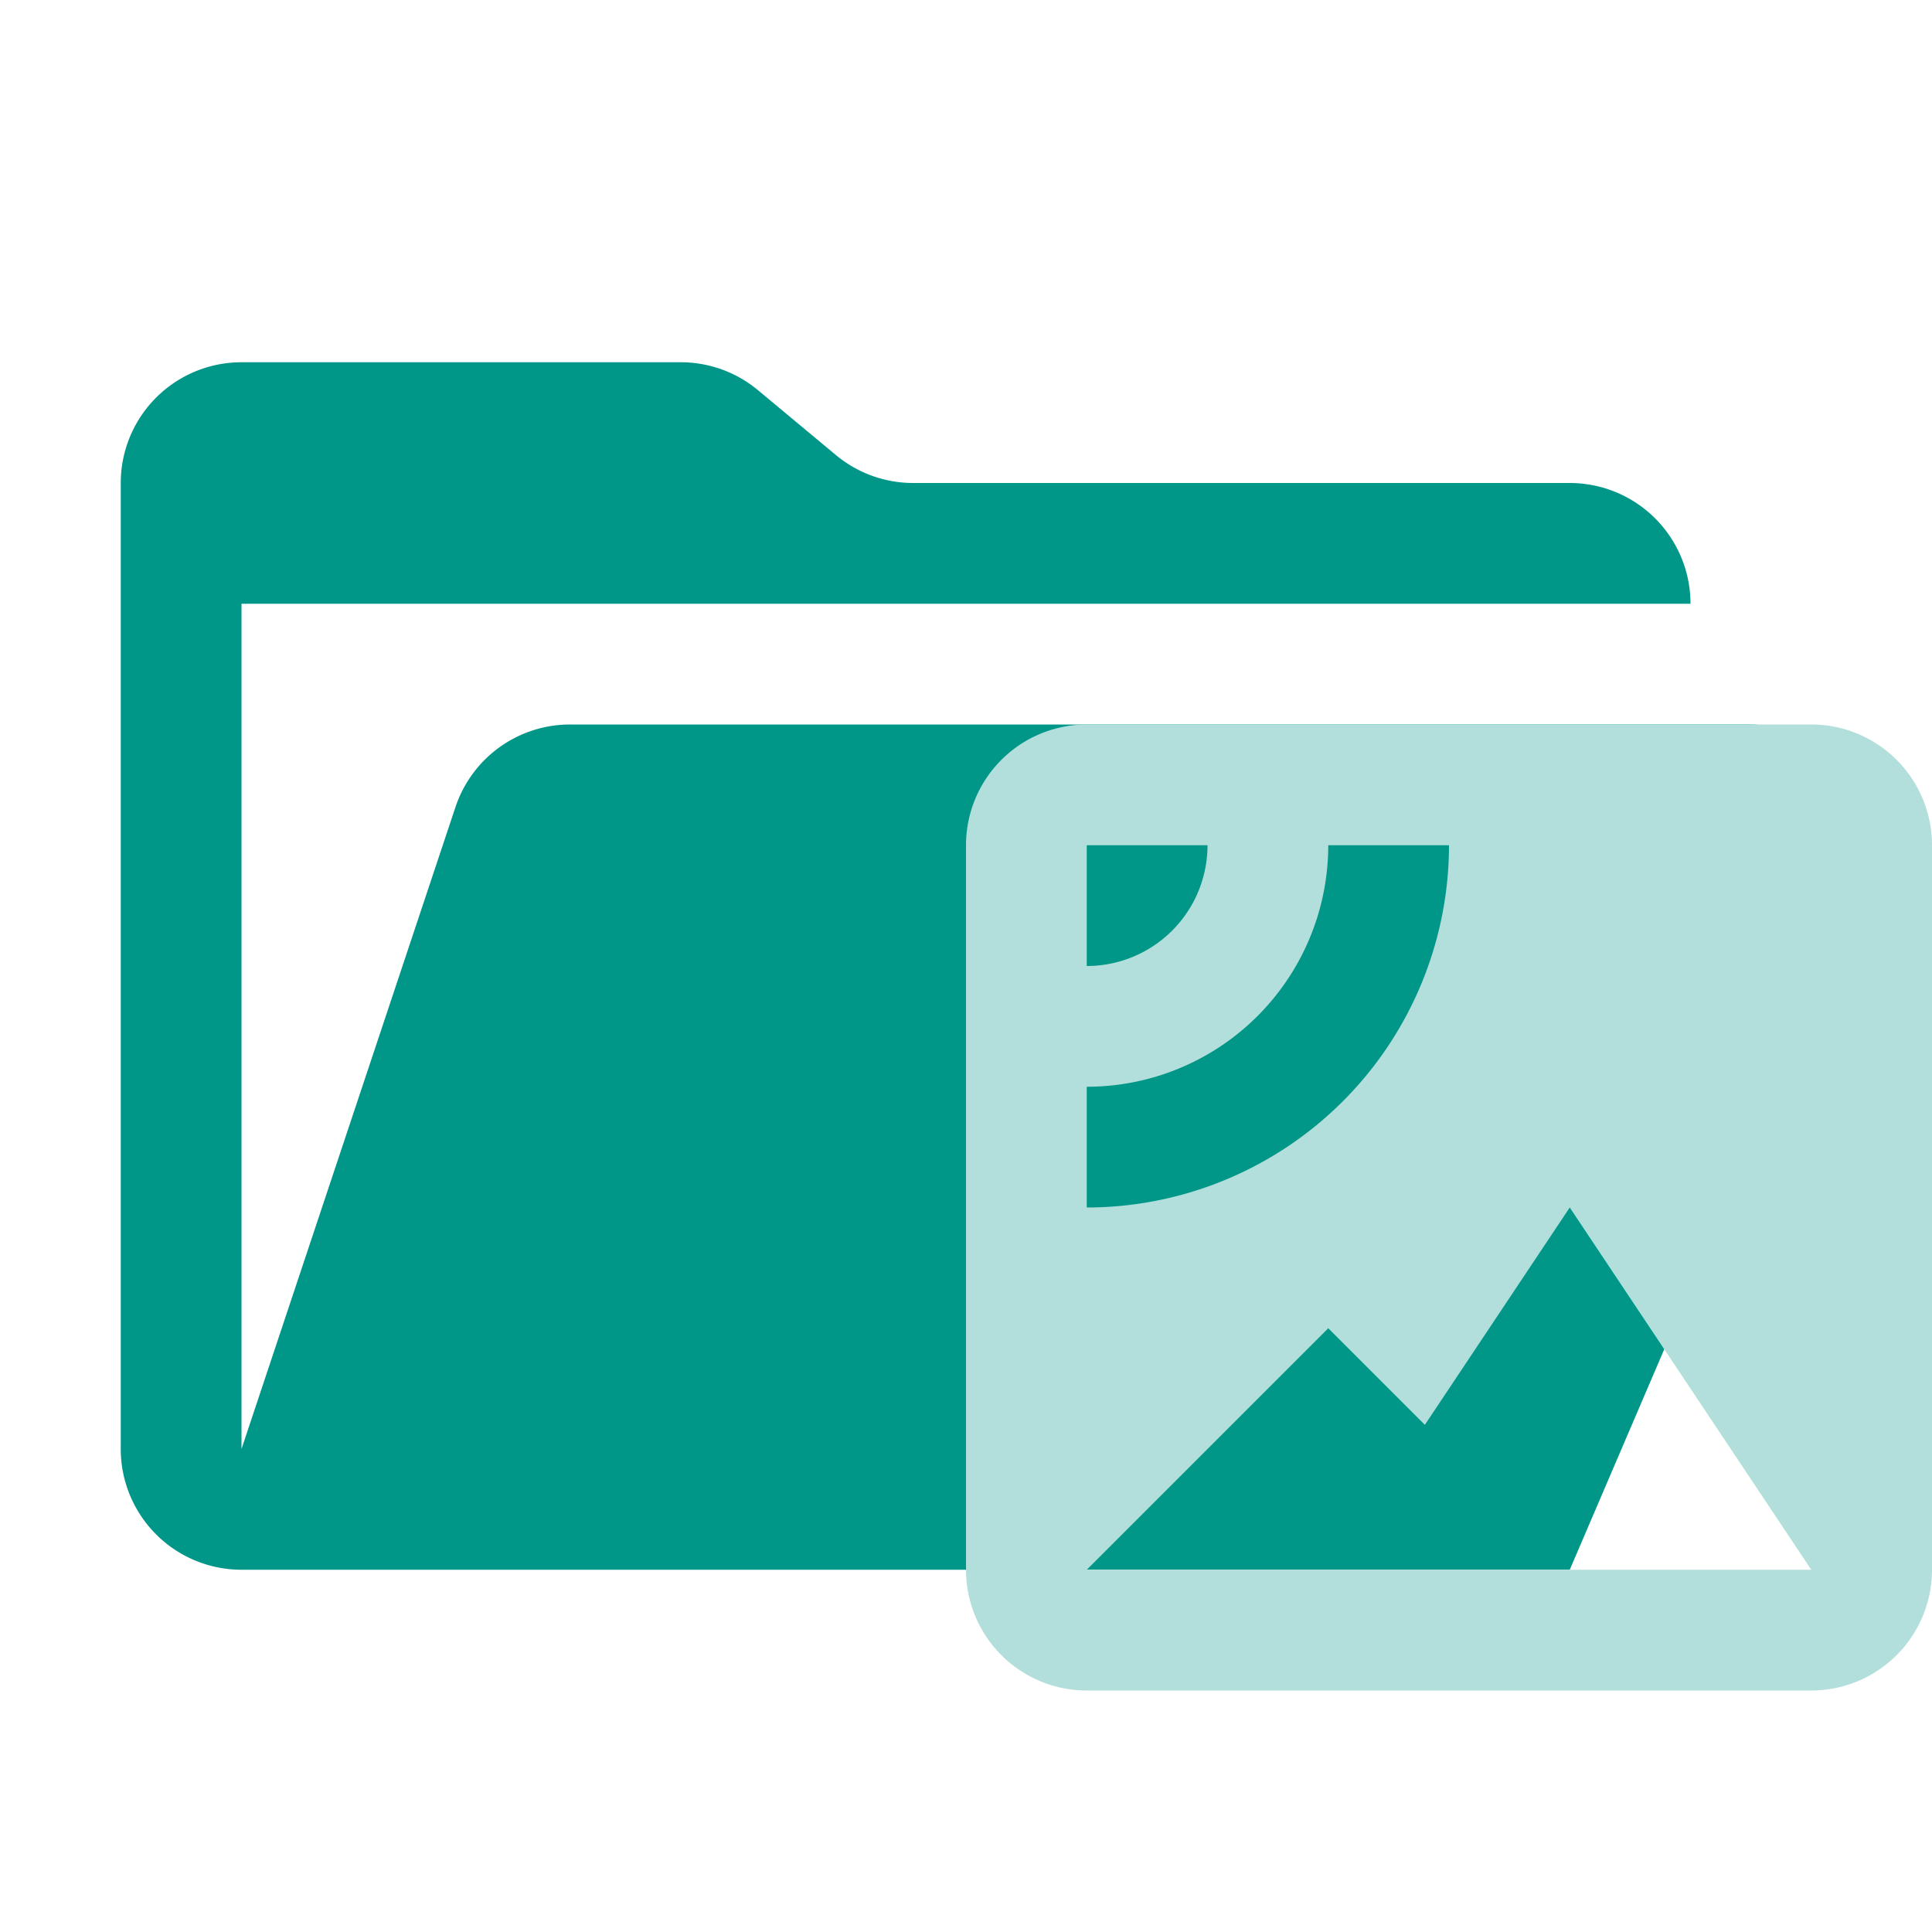<svg xmlns="http://www.w3.org/2000/svg" viewBox="0 0 32 32" width="32" height="32"><path fill="#009688" d="M28.967 12H9.442a2 2 0 0 0-1.898 1.368L4 24V10h24a2 2 0 0 0-2-2H15.124a2 2 0 0 1-1.28-.464l-1.288-1.072A2 2 0 0 0 11.276 6H4a2 2 0 0 0-2 2v16a2 2 0 0 0 2 2h22l4.805-11.212A2 2 0 0 0 28.967 12Z" /><path fill="#b2dfdb" d="M16 14v12a2 2 0 0 0 2 2h12a2 2 0 0 0 2-2V14a2 2 0 0 0-2-2H18a2 2 0 0 0-2 2Zm2 0h2a2 2 0 0 1-2 2Zm0 4a3.999 3.999 0 0 0 4-4h2a6.005 6.005 0 0 1-6 6Zm0 8 4-4 1.6 1.6L26 20l4 6Z" /></svg>